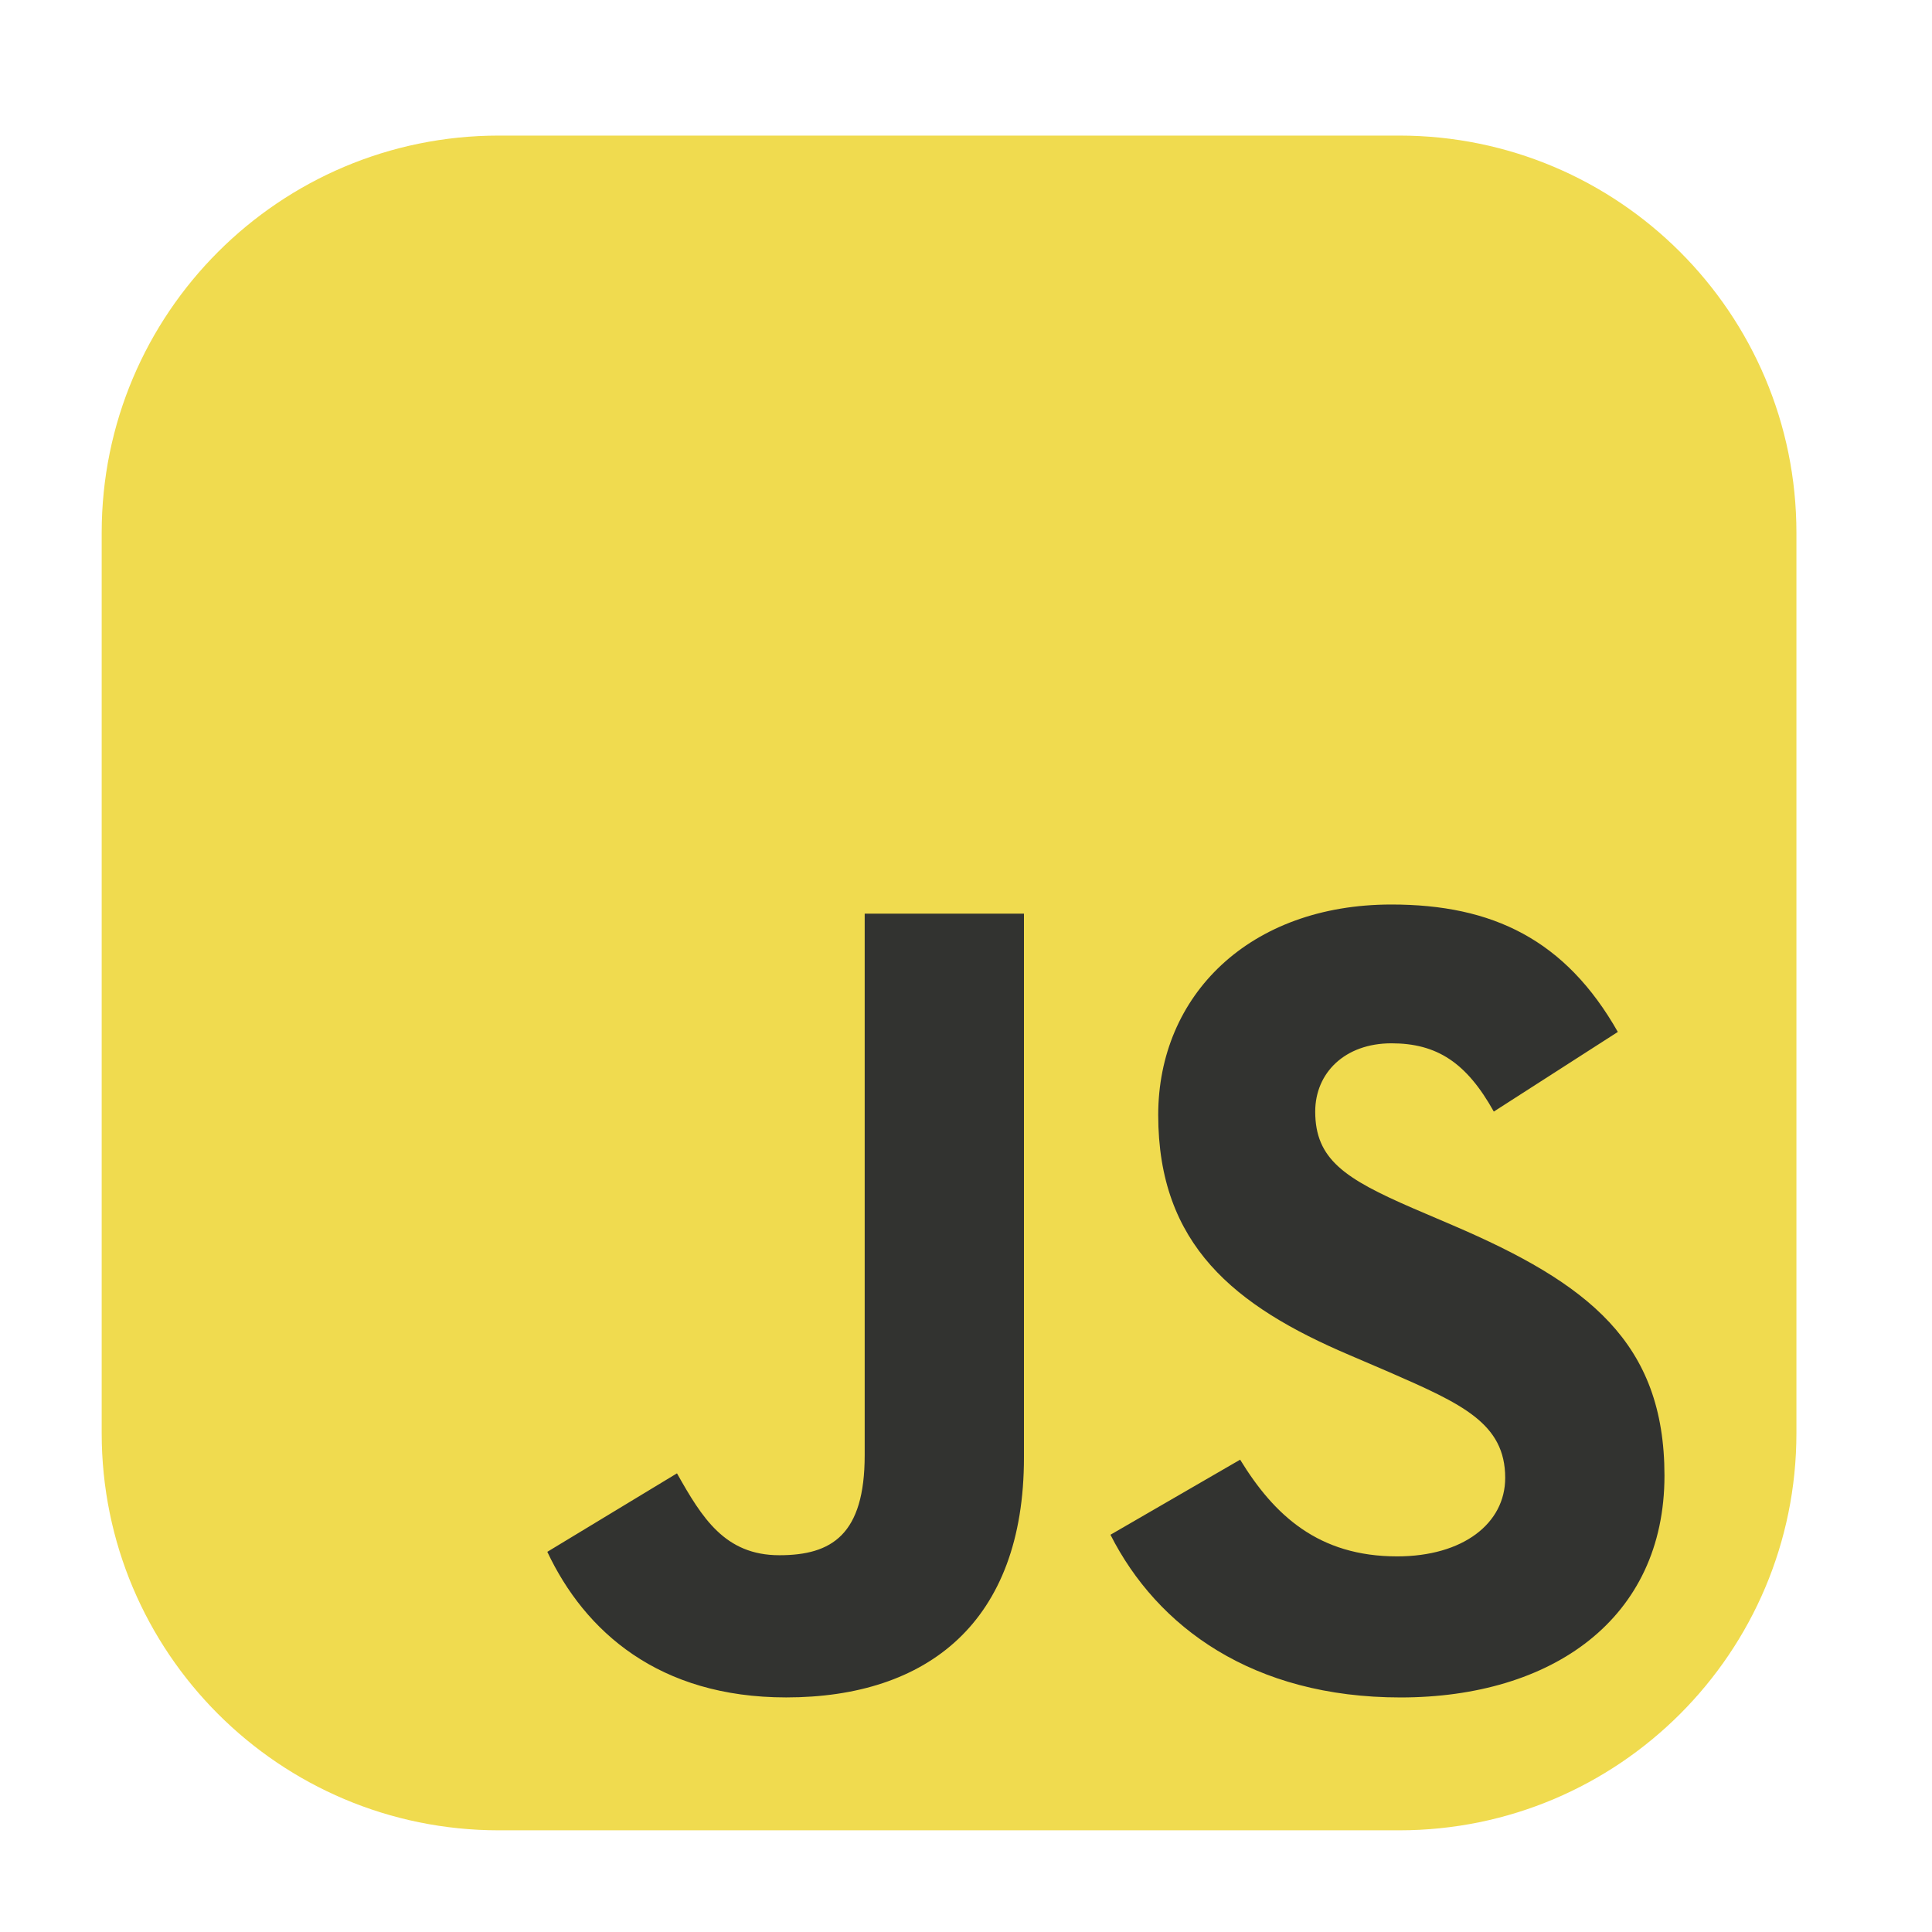 <svg width="57" height="57" viewBox="0 0 57 57" fill="none" xmlns="http://www.w3.org/2000/svg">
<path d="M41.281 4H14.719C8.247 4 3 9.247 3 15.719V42.281C3 48.753 8.247 54 14.719 54H41.281C47.753 54 53 48.753 53 42.281V15.719C53 9.247 47.753 4 41.281 4Z" fill="#F0DB4F"/>
<path d="M16.147 45.784L19.973 43.468C20.711 44.777 21.383 45.884 22.994 45.884C24.538 45.884 25.511 45.28 25.511 42.931V26.955H30.21V42.998C30.21 47.864 27.357 50.079 23.195 50.079C19.436 50.079 17.254 48.133 16.147 45.783M32.762 45.28L36.588 43.065C37.595 44.71 38.904 45.918 41.219 45.918C43.167 45.918 44.408 44.944 44.408 43.602C44.408 41.991 43.133 41.42 40.985 40.481L39.81 39.977C36.42 38.534 34.171 36.722 34.171 32.895C34.171 29.371 36.856 26.686 41.052 26.686C44.039 26.686 46.187 27.727 47.731 30.445L44.072 32.795C43.267 31.352 42.395 30.781 41.052 30.781C39.676 30.781 38.803 31.654 38.803 32.795C38.803 34.204 39.676 34.775 41.689 35.648L42.864 36.151C46.858 37.863 49.107 39.608 49.107 43.535C49.107 47.764 45.784 50.08 41.32 50.08C36.957 50.08 34.138 47.999 32.762 45.28Z" fill="#323330"/>
</svg>

